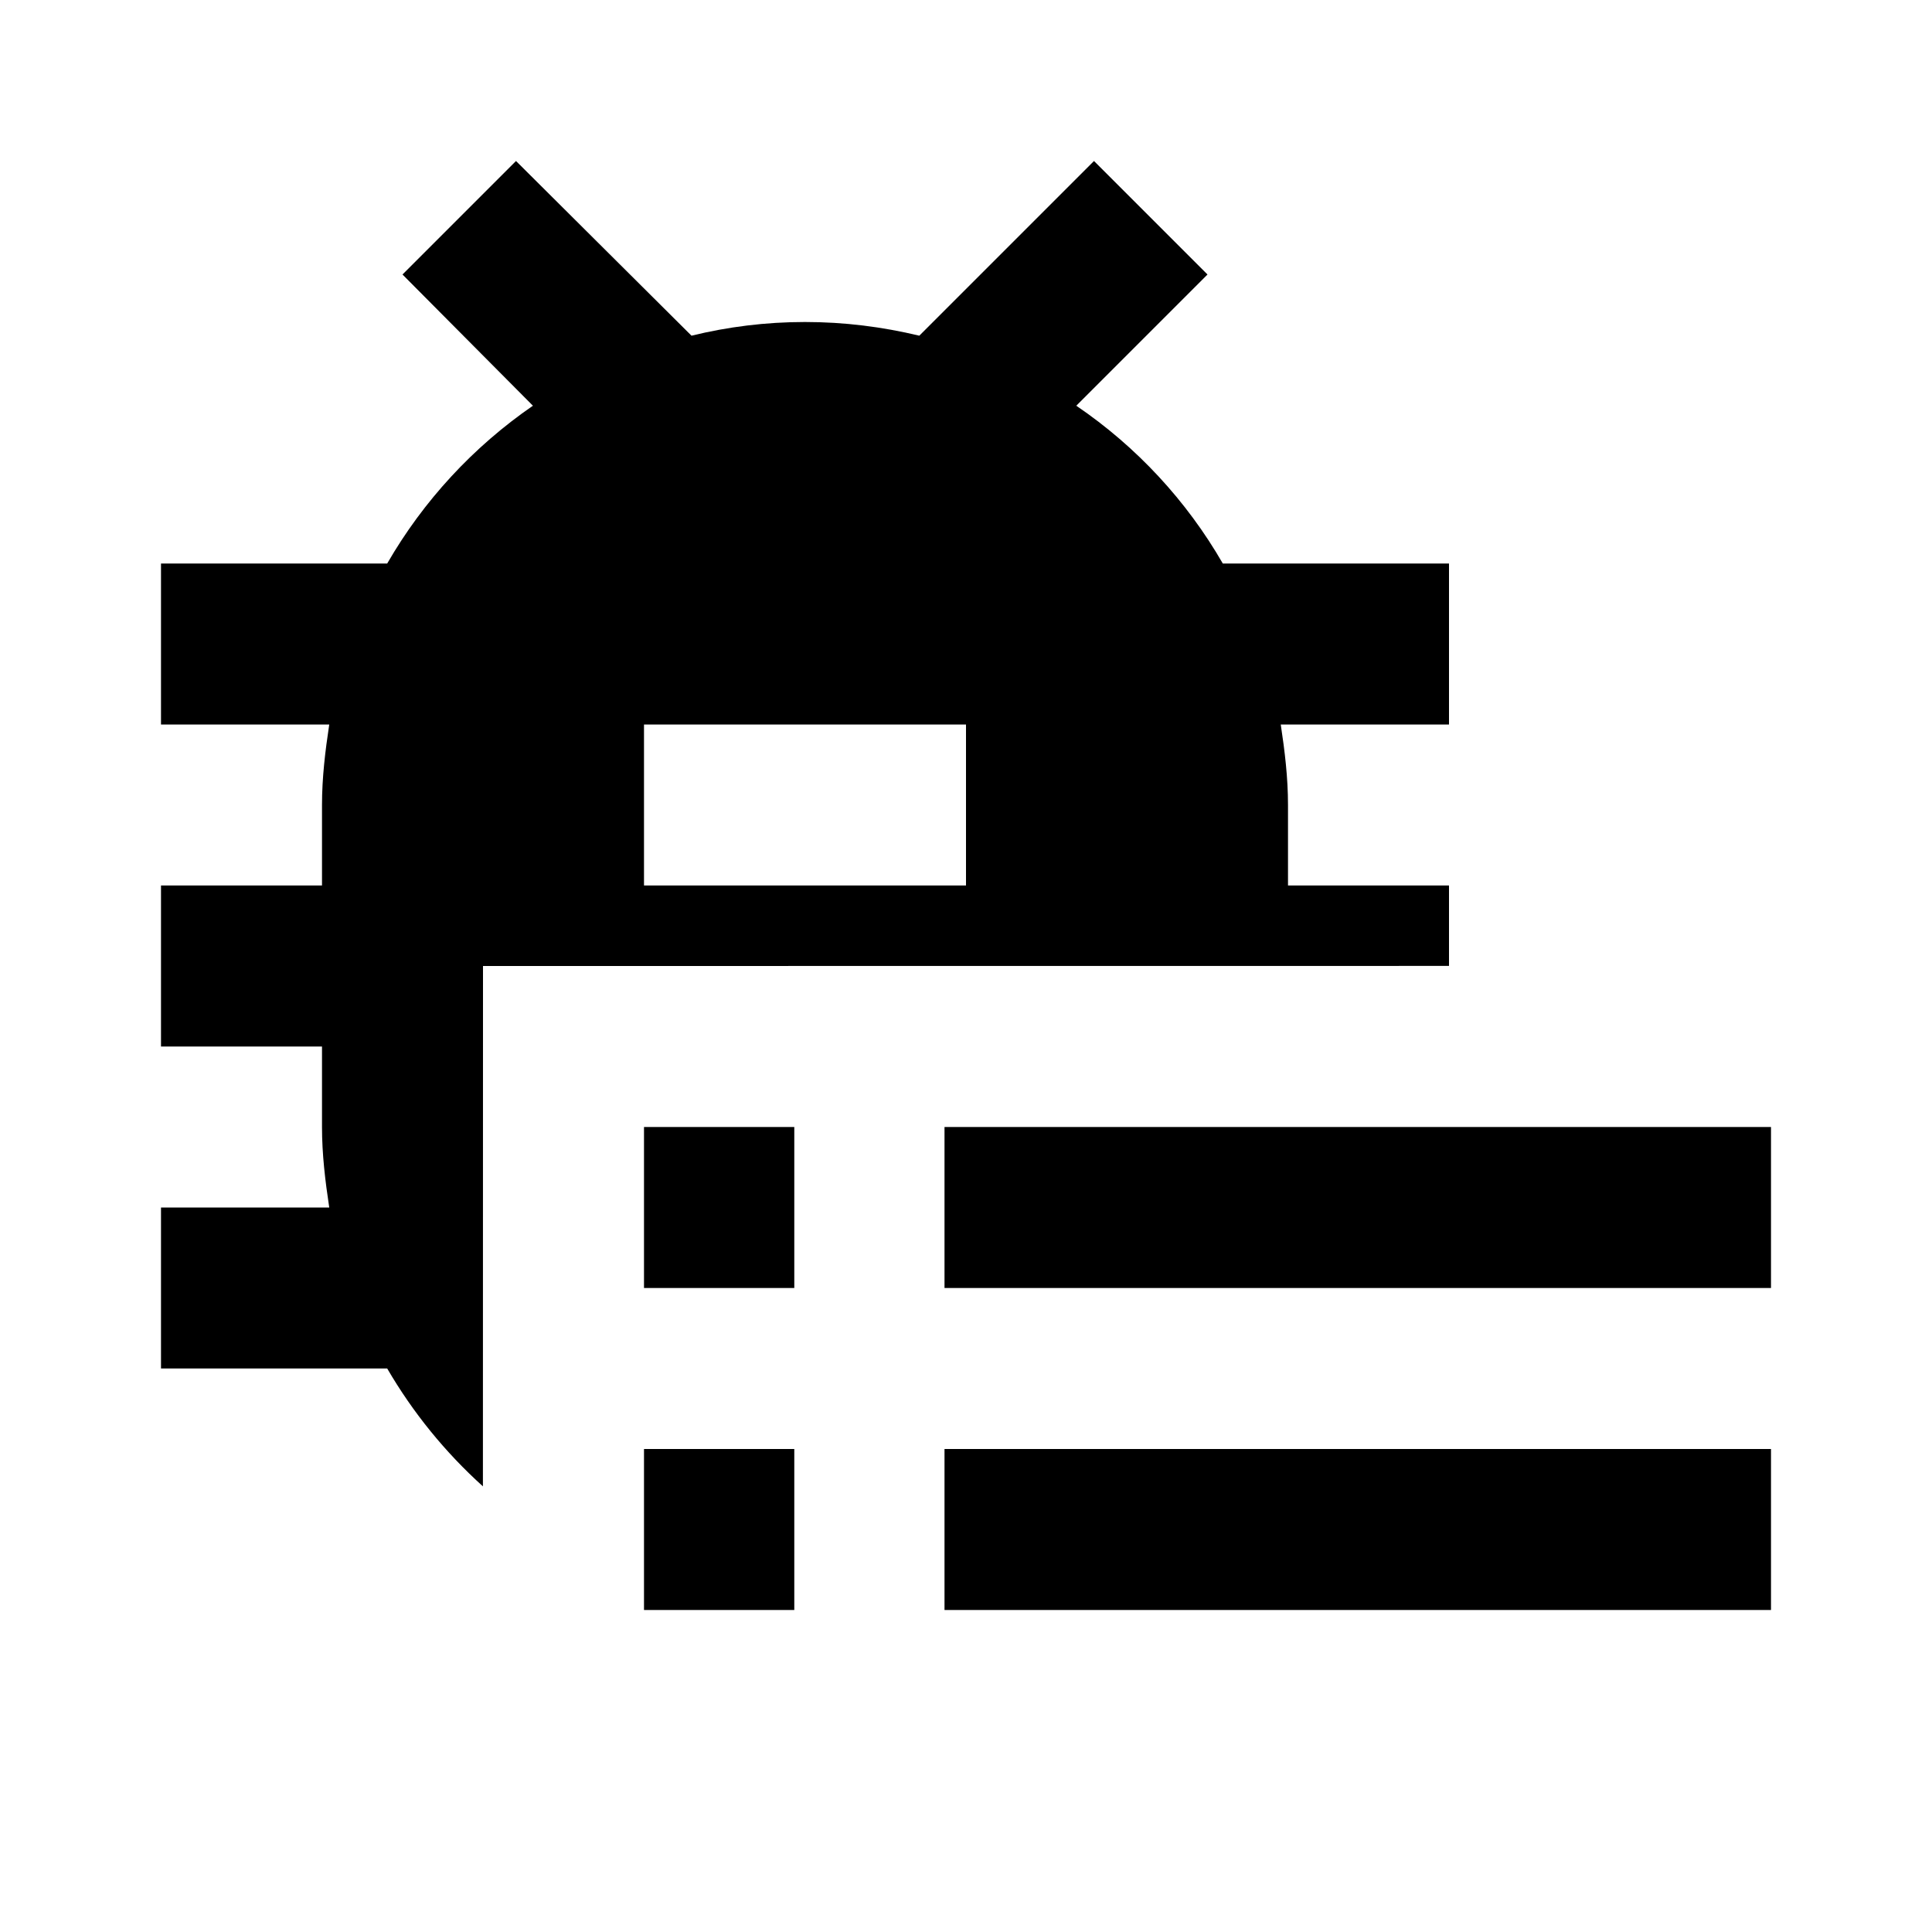 <?xml version="1.0" encoding="UTF-8"?>
<svg width="24px" height="24px" viewBox="0 0 24 24" version="1.1" xmlns="http://www.w3.org/2000/svg" xmlns:xlink="http://www.w3.org/1999/xlink">
    <!-- Generator: Sketch 64 (93537) - https://sketch.com -->
    <title>bait_categories</title>
    <desc>Created with Sketch.</desc>
    <g id="bait_categories" stroke="none" stroke-width="1" fill="none" fill-rule="evenodd">
        <path d="M22,18 L22,20 L11.733,20 L11.733,18 L22,18 Z M9.867,18 L9.867,20 L8,20 L8,18 L9.867,18 Z M13.59,2 L15,3.41 L13.37,5.04 C14.12,5.55 14.74,6.22 15.19,7 L15.19,7 L18,7 L18,9 L15.91,9 C15.96,9.33 16,9.66 16,10 L16,10 L16,11 L18,11 L18,11.999 L6,12 L5.999,18.464 C5.531,18.042 5.129,17.548 4.81,17 L4.81,17 L2,17 L2,15 L4.09,15 C4.04,14.67 4,14.34 4,14 L4,14 L4,13 L2,13 L2,11 L4,11 L4,10 C4,9.66 4.04,9.33 4.09,9 L4.09,9 L2,9 L2,7 L4.81,7 C5.26,6.22 5.88,5.55 6.62,5.04 L6.62,5.04 L5,3.41 L6.41,2 L8.59,4.17 C9.04,4.06 9.51,4 10,4 C10.49,4 10.96,4.06 11.42,4.17 L11.42,4.17 L13.59,2 Z M22,14 L22,16 L11.733,16 L11.733,14 L22,14 Z M9.867,14 L9.867,16 L8,16 L8,14 L9.867,14 Z M12,9 L8,9 L8,11 L12,11 L12,9 Z" fill="#000000"></path>
    </g>
</svg>